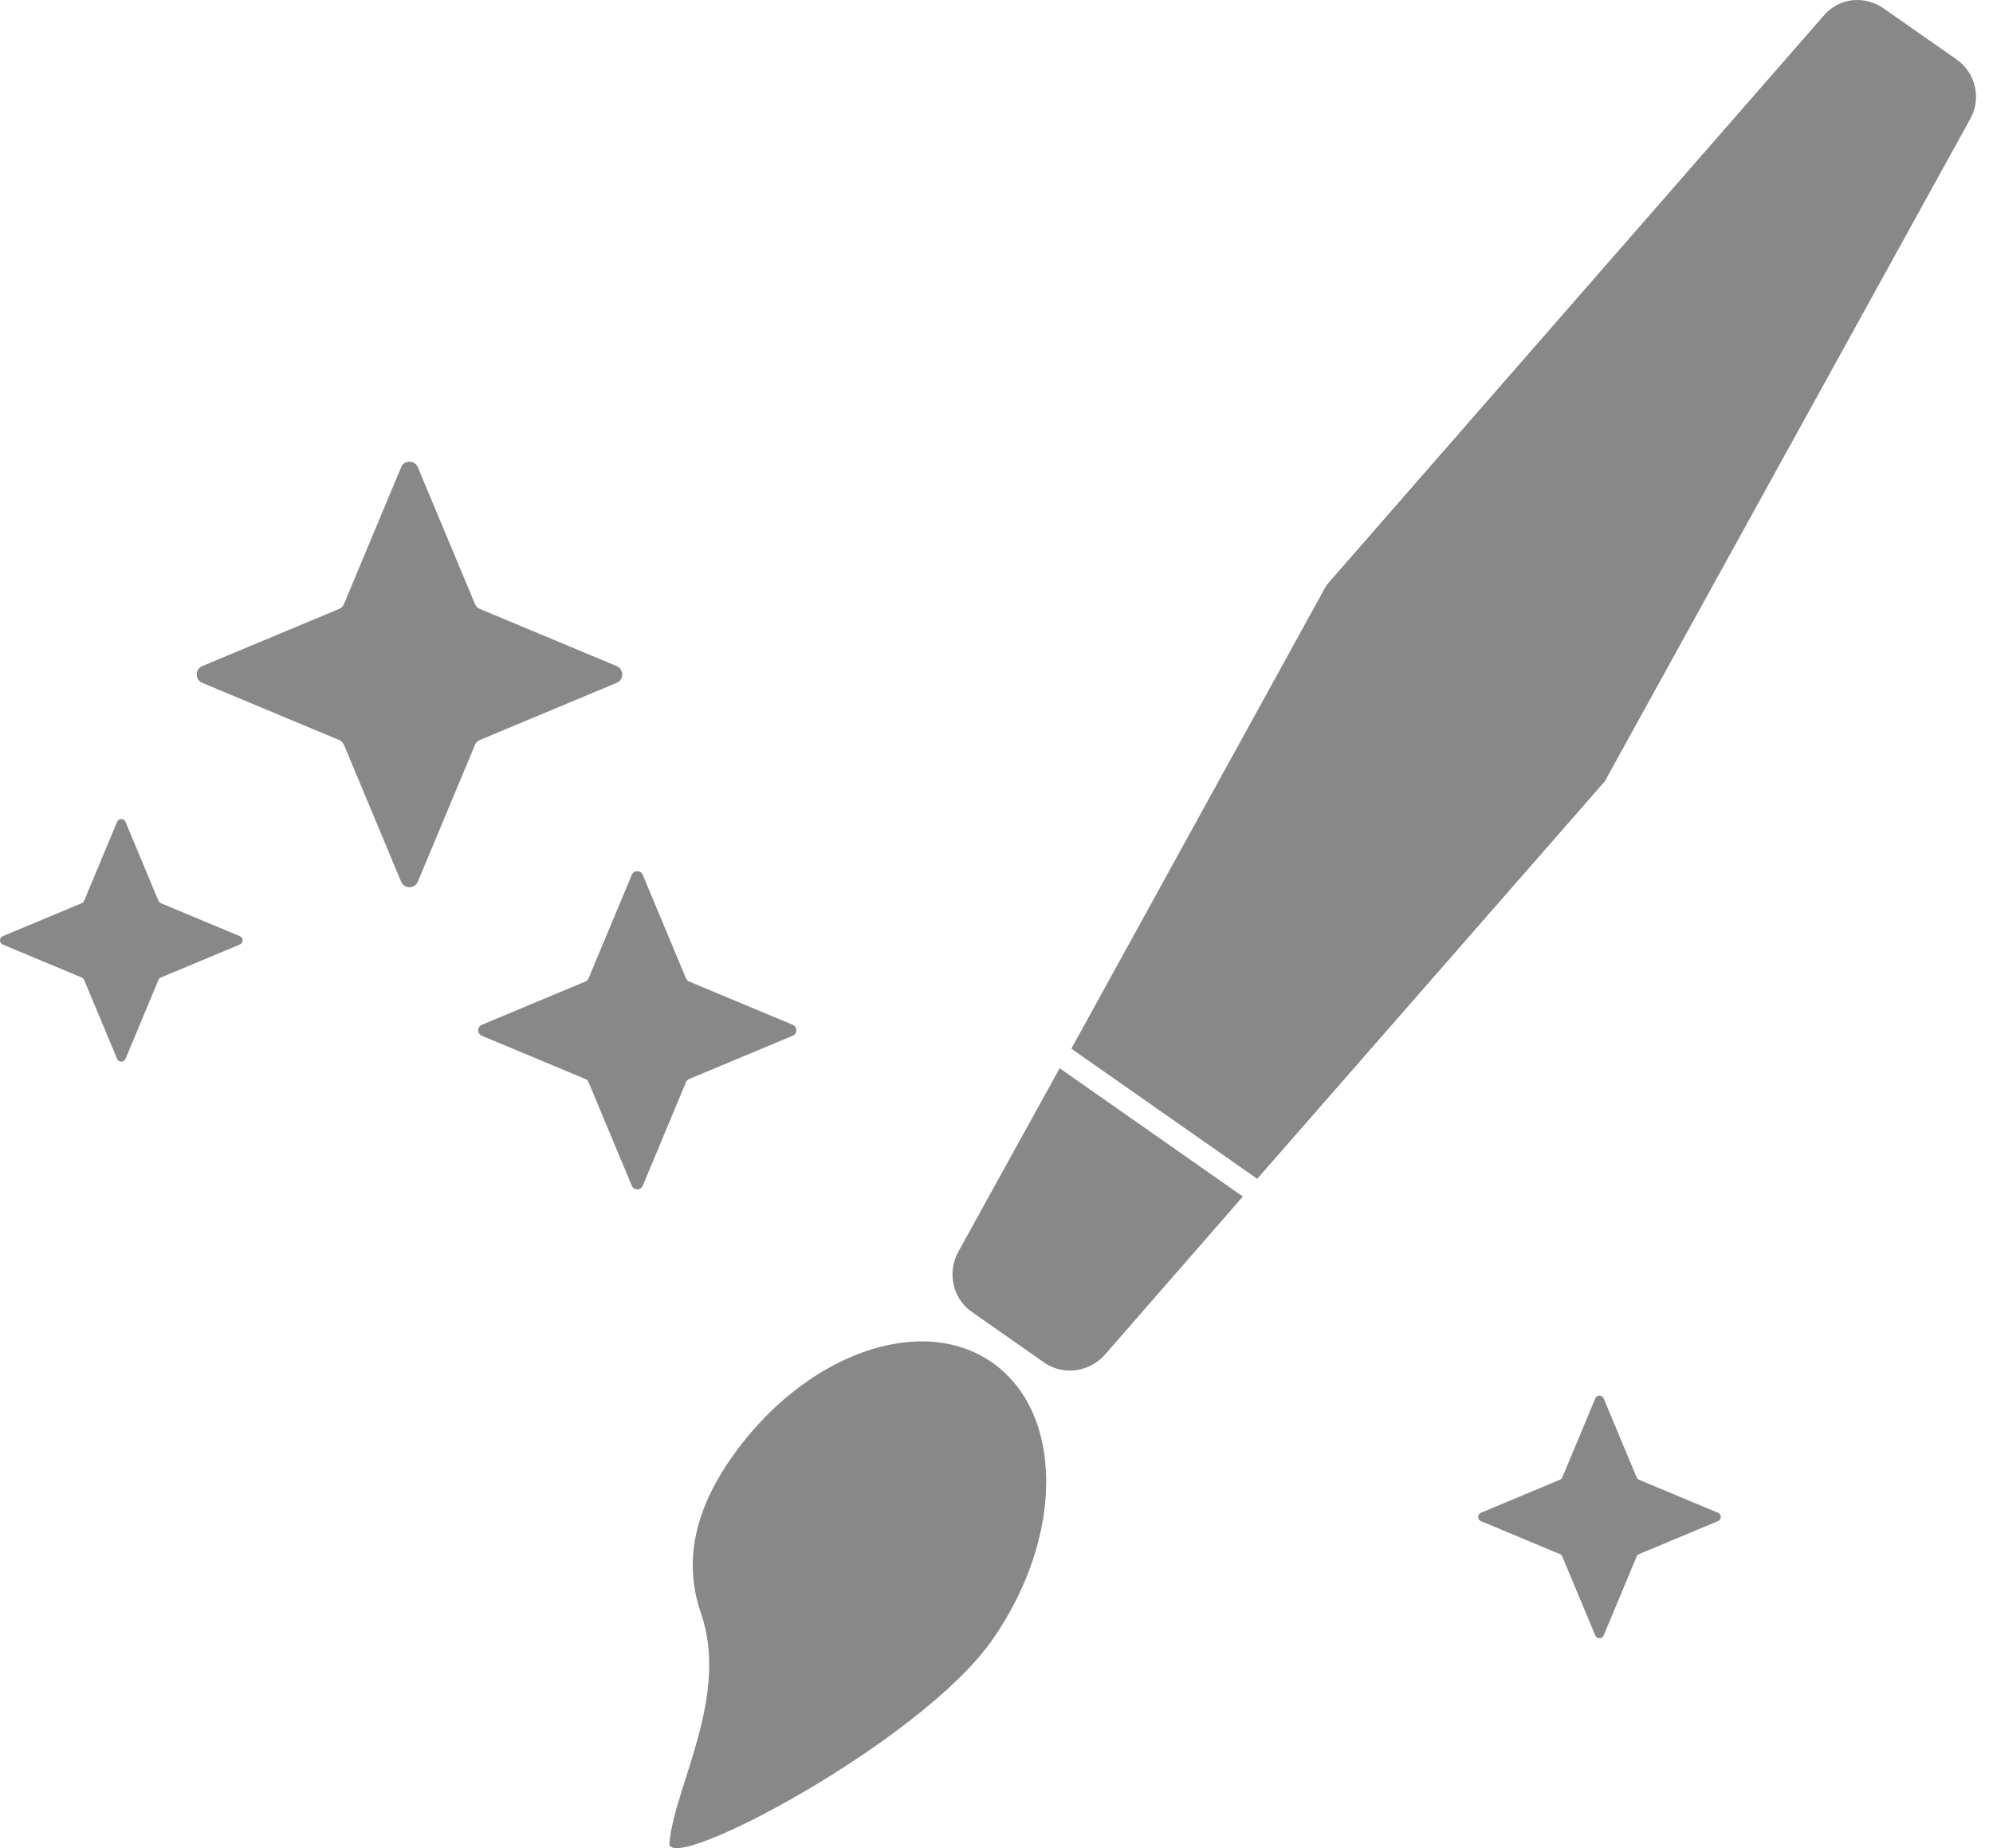 <?xml version="1.0" encoding="UTF-8" standalone="no"?>
<svg width="110px" height="102px" viewBox="0 0 110 102" version="1.1" xmlns="http://www.w3.org/2000/svg" xmlns:xlink="http://www.w3.org/1999/xlink">
    <!-- Generator: Sketch 3.6.1 (26313) - http://www.bohemiancoding.com/sketch -->
    <title>icon_brush</title>
    <desc>Created with Sketch.</desc>
    <defs></defs>
    <g id="Page-1" stroke="none" stroke-width="1" fill="none" fill-rule="evenodd">
        <g id="index" transform="translate(-1082, -3187)" fill="#888888">
            <g id="section-03" transform="translate(98, 2496)">
                <path d="M1002.715,724.608 L995.165,727.761 C994.755,727.933 994.755,728.515 995.165,728.687 L1002.715,731.84 C1002.837,731.891 1002.933,731.988 1002.985,732.109 L1006.138,739.658 C1006.308,740.069 1006.891,740.069 1007.062,739.658 L1010.216,732.109 C1010.266,731.988 1010.364,731.891 1010.486,731.84 L1018.034,728.687 C1018.446,728.515 1018.446,727.933 1018.034,727.761 L1010.486,724.608 C1010.364,724.557 1010.266,724.46 1010.216,724.338 L1007.062,716.79 C1006.891,716.379 1006.308,716.379 1006.138,716.79 L1002.985,724.338 C1002.933,724.46 1002.837,724.557 1002.715,724.608 L1002.715,724.608 Z M1016.307,745.172 L1010.596,747.558 C1010.326,747.67 1010.326,748.052 1010.596,748.165 L1016.307,750.55 C1016.386,750.584 1016.451,750.647 1016.484,750.727 L1018.87,756.439 C1018.981,756.708 1019.364,756.708 1019.476,756.439 L1021.861,750.727 C1021.895,750.647 1021.958,750.584 1022.038,750.55 L1027.751,748.165 C1028.02,748.052 1028.02,747.67 1027.751,747.558 L1022.038,745.172 C1021.958,745.139 1021.895,745.075 1021.861,744.995 L1019.476,739.284 C1019.364,739.014 1018.981,739.014 1018.87,739.284 L1016.484,744.995 C1016.451,745.075 1016.386,745.139 1016.307,745.172 L1016.307,745.172 Z M1070.094,772.67 L1065.739,774.489 C1065.534,774.575 1065.534,774.866 1065.739,774.952 L1070.094,776.771 C1070.156,776.797 1070.204,776.845 1070.229,776.906 L1072.049,781.261 C1072.134,781.467 1072.426,781.467 1072.512,781.261 L1074.331,776.906 C1074.357,776.845 1074.405,776.797 1074.466,776.771 L1078.821,774.952 C1079.026,774.866 1079.026,774.575 1078.821,774.489 L1074.466,772.67 C1074.405,772.644 1074.357,772.596 1074.331,772.535 L1072.512,768.18 C1072.426,767.974 1072.134,767.974 1072.049,768.18 L1070.229,772.535 C1070.204,772.596 1070.156,772.644 1070.094,772.67 L1070.094,772.67 Z M988.51,740.848 L984.154,742.667 C983.948,742.753 983.948,743.044 984.154,743.13 L988.51,744.949 C988.571,744.975 988.619,745.023 988.644,745.084 L990.463,749.439 C990.549,749.645 990.841,749.645 990.927,749.439 L992.745,745.084 C992.771,745.023 992.819,744.975 992.88,744.949 L997.236,743.13 C997.442,743.044 997.442,742.753 997.236,742.667 L992.88,740.848 C992.819,740.822 992.771,740.774 992.745,740.713 L990.927,736.358 C990.841,736.152 990.549,736.152 990.463,736.358 L988.644,740.713 C988.619,740.774 988.571,740.822 988.51,740.848 L988.51,740.848 Z M1038.764,781.512 C1042.736,775.838 1042.737,768.983 1038.765,766.202 C1034.793,763.421 1028.353,765.766 1024.38,771.44 C1022.58,774.011 1021.607,776.904 1022.688,780.031 C1024.274,784.616 1021.235,789.572 1020.946,792.713 C1020.777,794.55 1034.791,787.186 1038.764,781.512 L1038.764,781.512 Z M1052.598,757.036 L1042.486,749.956 L1036.89,760.089 C1036.271,761.211 1036.572,762.657 1037.621,763.392 L1041.634,766.202 C1042.685,766.937 1044.147,766.726 1044.989,765.76 L1052.598,757.036 Z M1057.116,723.472 C1057.201,723.316 1057.233,723.272 1057.351,723.137 L1084.688,691.828 C1085.531,690.862 1086.929,690.738 1087.979,691.474 L1091.993,694.283 C1093.043,695.019 1093.37,696.428 1092.751,697.55 L1072.642,733.998 C1072.556,734.155 1072.598,734.096 1072.479,734.231 L1053.39,756.06 L1043.131,748.876 L1057.116,723.472 Z" id="icon_brush"></path>
            </g>
        </g>
    </g>
</svg>